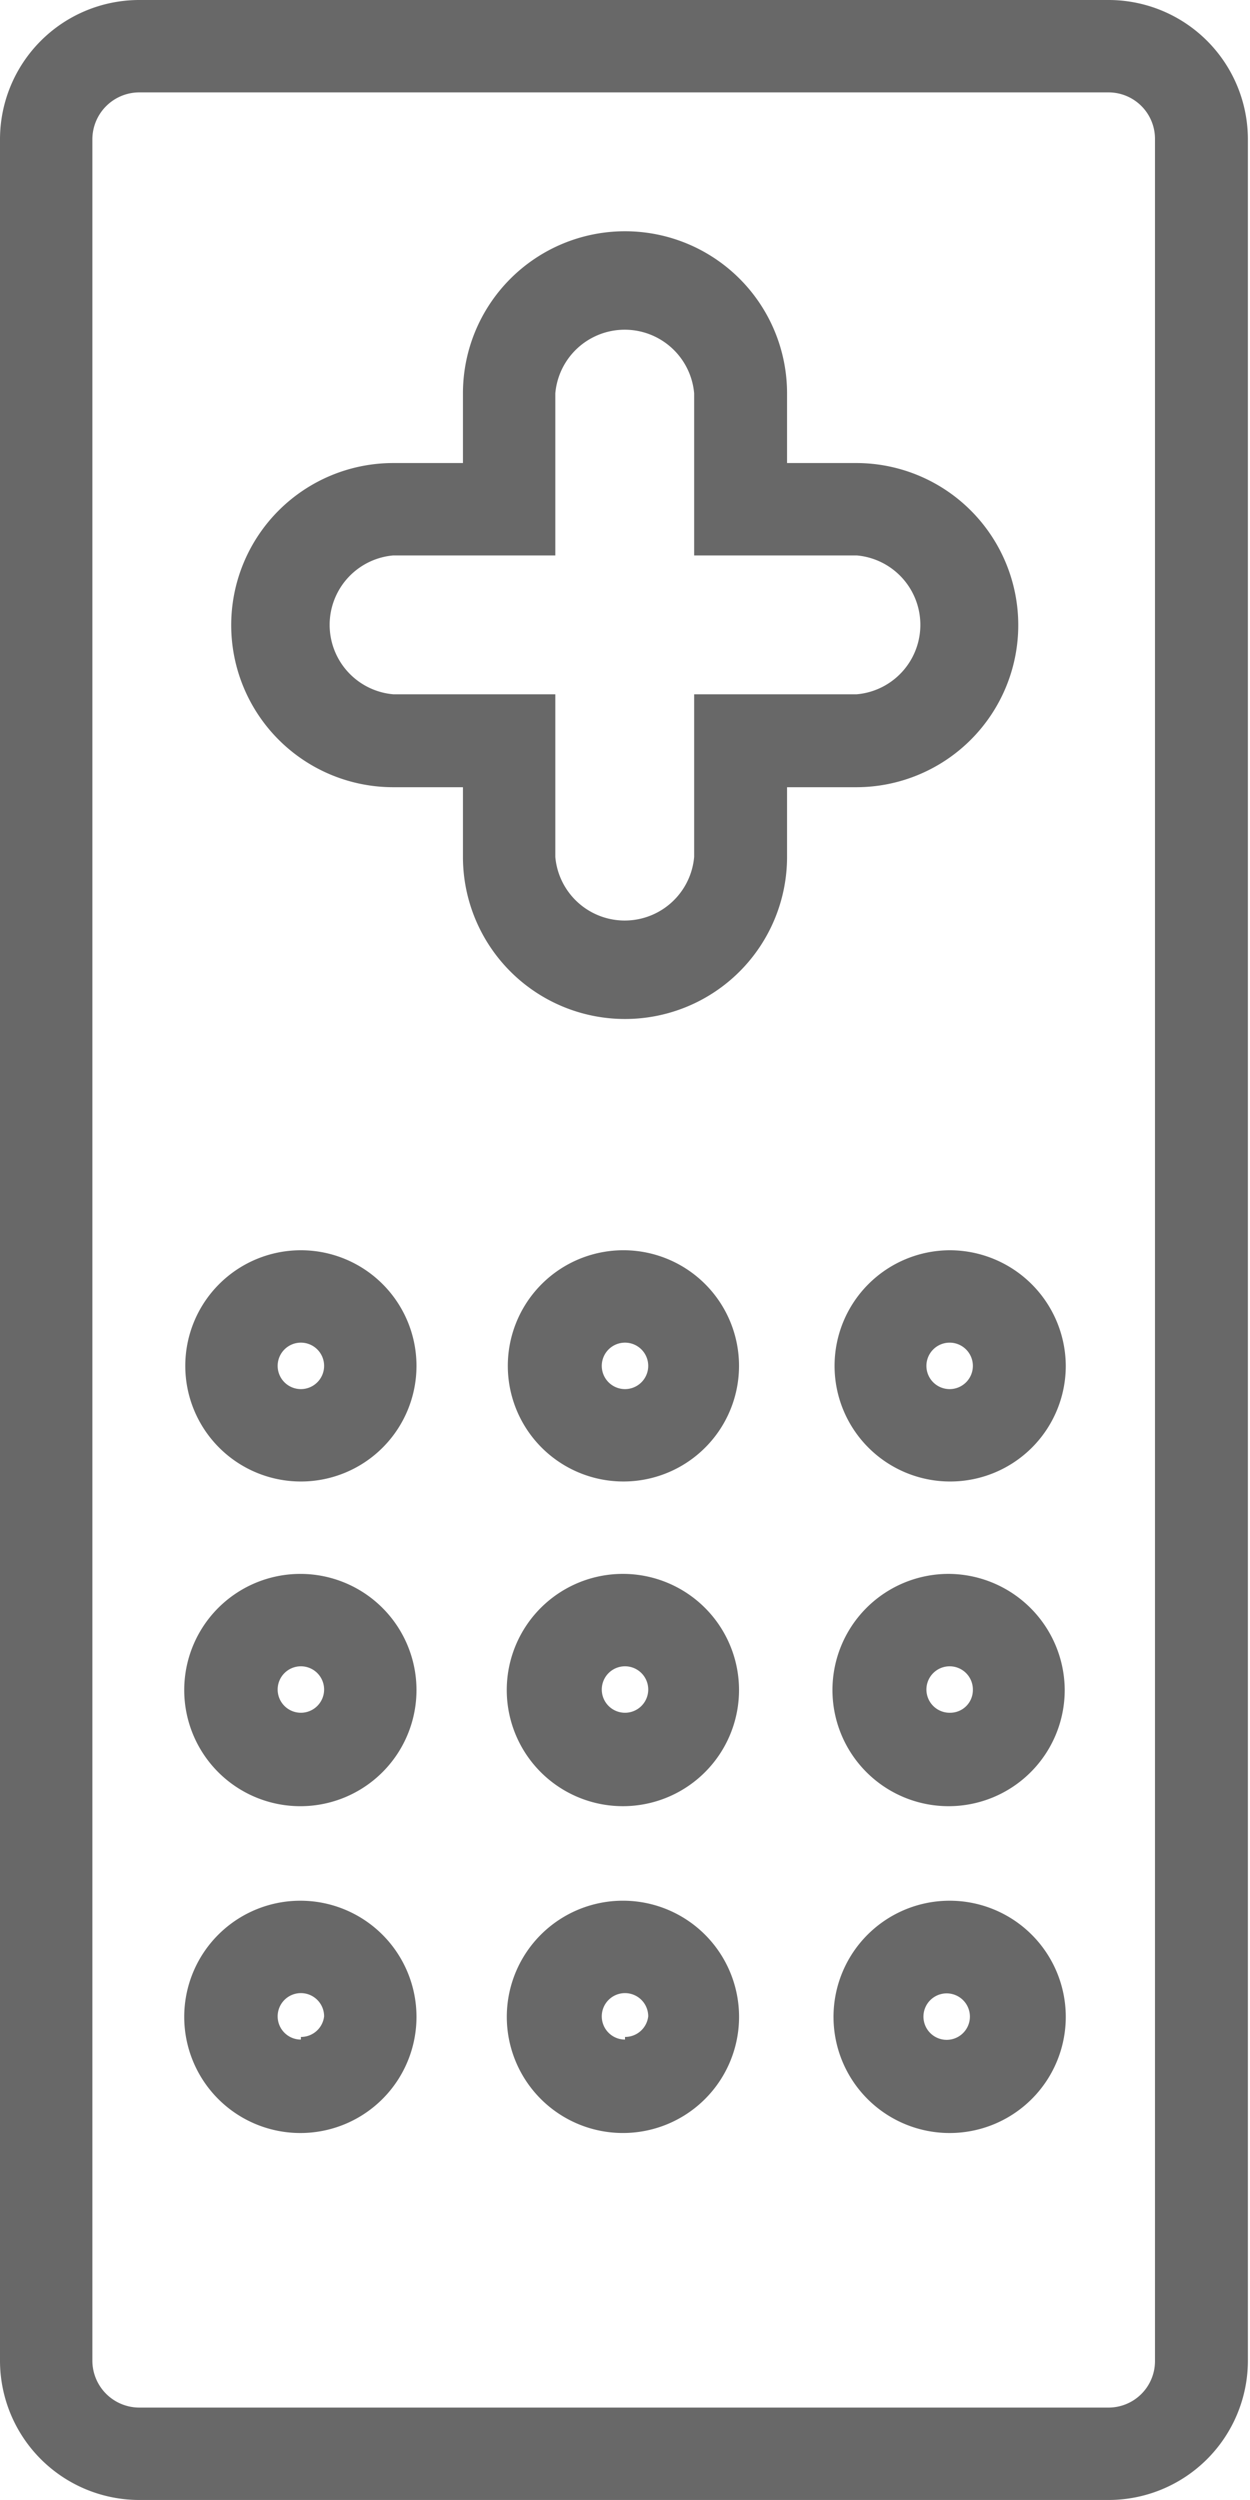 <svg xmlns="http://www.w3.org/2000/svg" viewBox="0 0 23.68 47.35"><defs><style>.cls-1{fill:#686868;}</style></defs><title>fa04</title><g id="圖層_2" data-name="圖層 2"><g id="圖層_7" data-name="圖層 7"><path class="cls-1" d="M21,0H2.63A2.64,2.64,0,0,0,0,2.64V44.71a2.64,2.64,0,0,0,2.63,2.64H21a2.64,2.64,0,0,0,2.64-2.63V2.64A2.64,2.64,0,0,0,21,0Zm.88,44.72a.88.88,0,0,1-.88.88H2.63a.89.89,0,0,1-.88-.88V2.64a.89.89,0,0,1,.88-.89H21a.88.88,0,0,1,.88.89Z"/><path class="cls-1" d="M19.29,11.84a3.07,3.07,0,0,0-3.06-3.07H14.91V7.45a3.07,3.07,0,1,0-6.14,0V8.77H7.45a3.07,3.07,0,0,0,0,6.14H8.77v1.32a3.07,3.07,0,0,0,6.14,0V14.91h1.32A3.07,3.07,0,0,0,19.29,11.84Zm-6.14,1.31v3.08a1.32,1.32,0,0,1-2.63,0V13.15H7.45a1.32,1.32,0,0,1,0-2.63h3.07V7.45a1.32,1.32,0,0,1,2.63,0v3.07h3.08a1.32,1.32,0,0,1,0,2.63Z"/><path class="cls-1" d="M11.84,23.68A2.19,2.19,0,1,0,14,25.87,2.19,2.19,0,0,0,11.84,23.68Zm0,2.63a.44.44,0,1,1,.44-.44A.44.44,0,0,1,11.84,26.31Z"/><path class="cls-1" d="M5.7,23.68a2.19,2.19,0,1,0,2.19,2.19A2.19,2.19,0,0,0,5.7,23.68Zm0,2.63a.44.44,0,1,1,.44-.44A.44.44,0,0,1,5.7,26.31Z"/><path class="cls-1" d="M18,23.68a2.19,2.19,0,1,0,2.19,2.19A2.2,2.2,0,0,0,18,23.68Zm0,2.63a.44.44,0,1,1,.43-.44A.44.44,0,0,1,18,26.31Z"/><path class="cls-1" d="M11.84,29.81A2.2,2.2,0,1,0,14,32,2.2,2.2,0,0,0,11.84,29.81Zm0,2.63a.44.44,0,1,1,.44-.43A.44.44,0,0,1,11.84,32.44Z"/><path class="cls-1" d="M5.7,29.81A2.2,2.2,0,1,0,7.89,32,2.2,2.2,0,0,0,5.7,29.81Zm0,2.63A.44.44,0,1,1,6.14,32,.44.44,0,0,1,5.7,32.44Z"/><path class="cls-1" d="M18,29.81A2.2,2.2,0,1,0,20.17,32,2.21,2.21,0,0,0,18,29.81Zm0,2.63a.44.44,0,1,1,.43-.43A.43.43,0,0,1,18,32.44Z"/><path class="cls-1" d="M11.84,36A2.2,2.2,0,1,0,14,38.14,2.2,2.2,0,0,0,11.84,36Zm0,2.63a.44.44,0,1,1,.44-.44A.44.44,0,0,1,11.84,38.58Z"/><path class="cls-1" d="M5.7,36a2.2,2.2,0,1,0,2.19,2.19A2.2,2.2,0,0,0,5.7,36Zm0,2.63a.44.44,0,1,1,.44-.44A.44.44,0,0,1,5.7,38.58Z"/><path class="cls-1" d="M18,36a2.2,2.2,0,1,0,2.19,2.19A2.2,2.2,0,0,0,18,36Zm0,2.63a.44.44,0,1,1,0-.87.44.44,0,0,1,0,.87Z"/></g></g></svg>